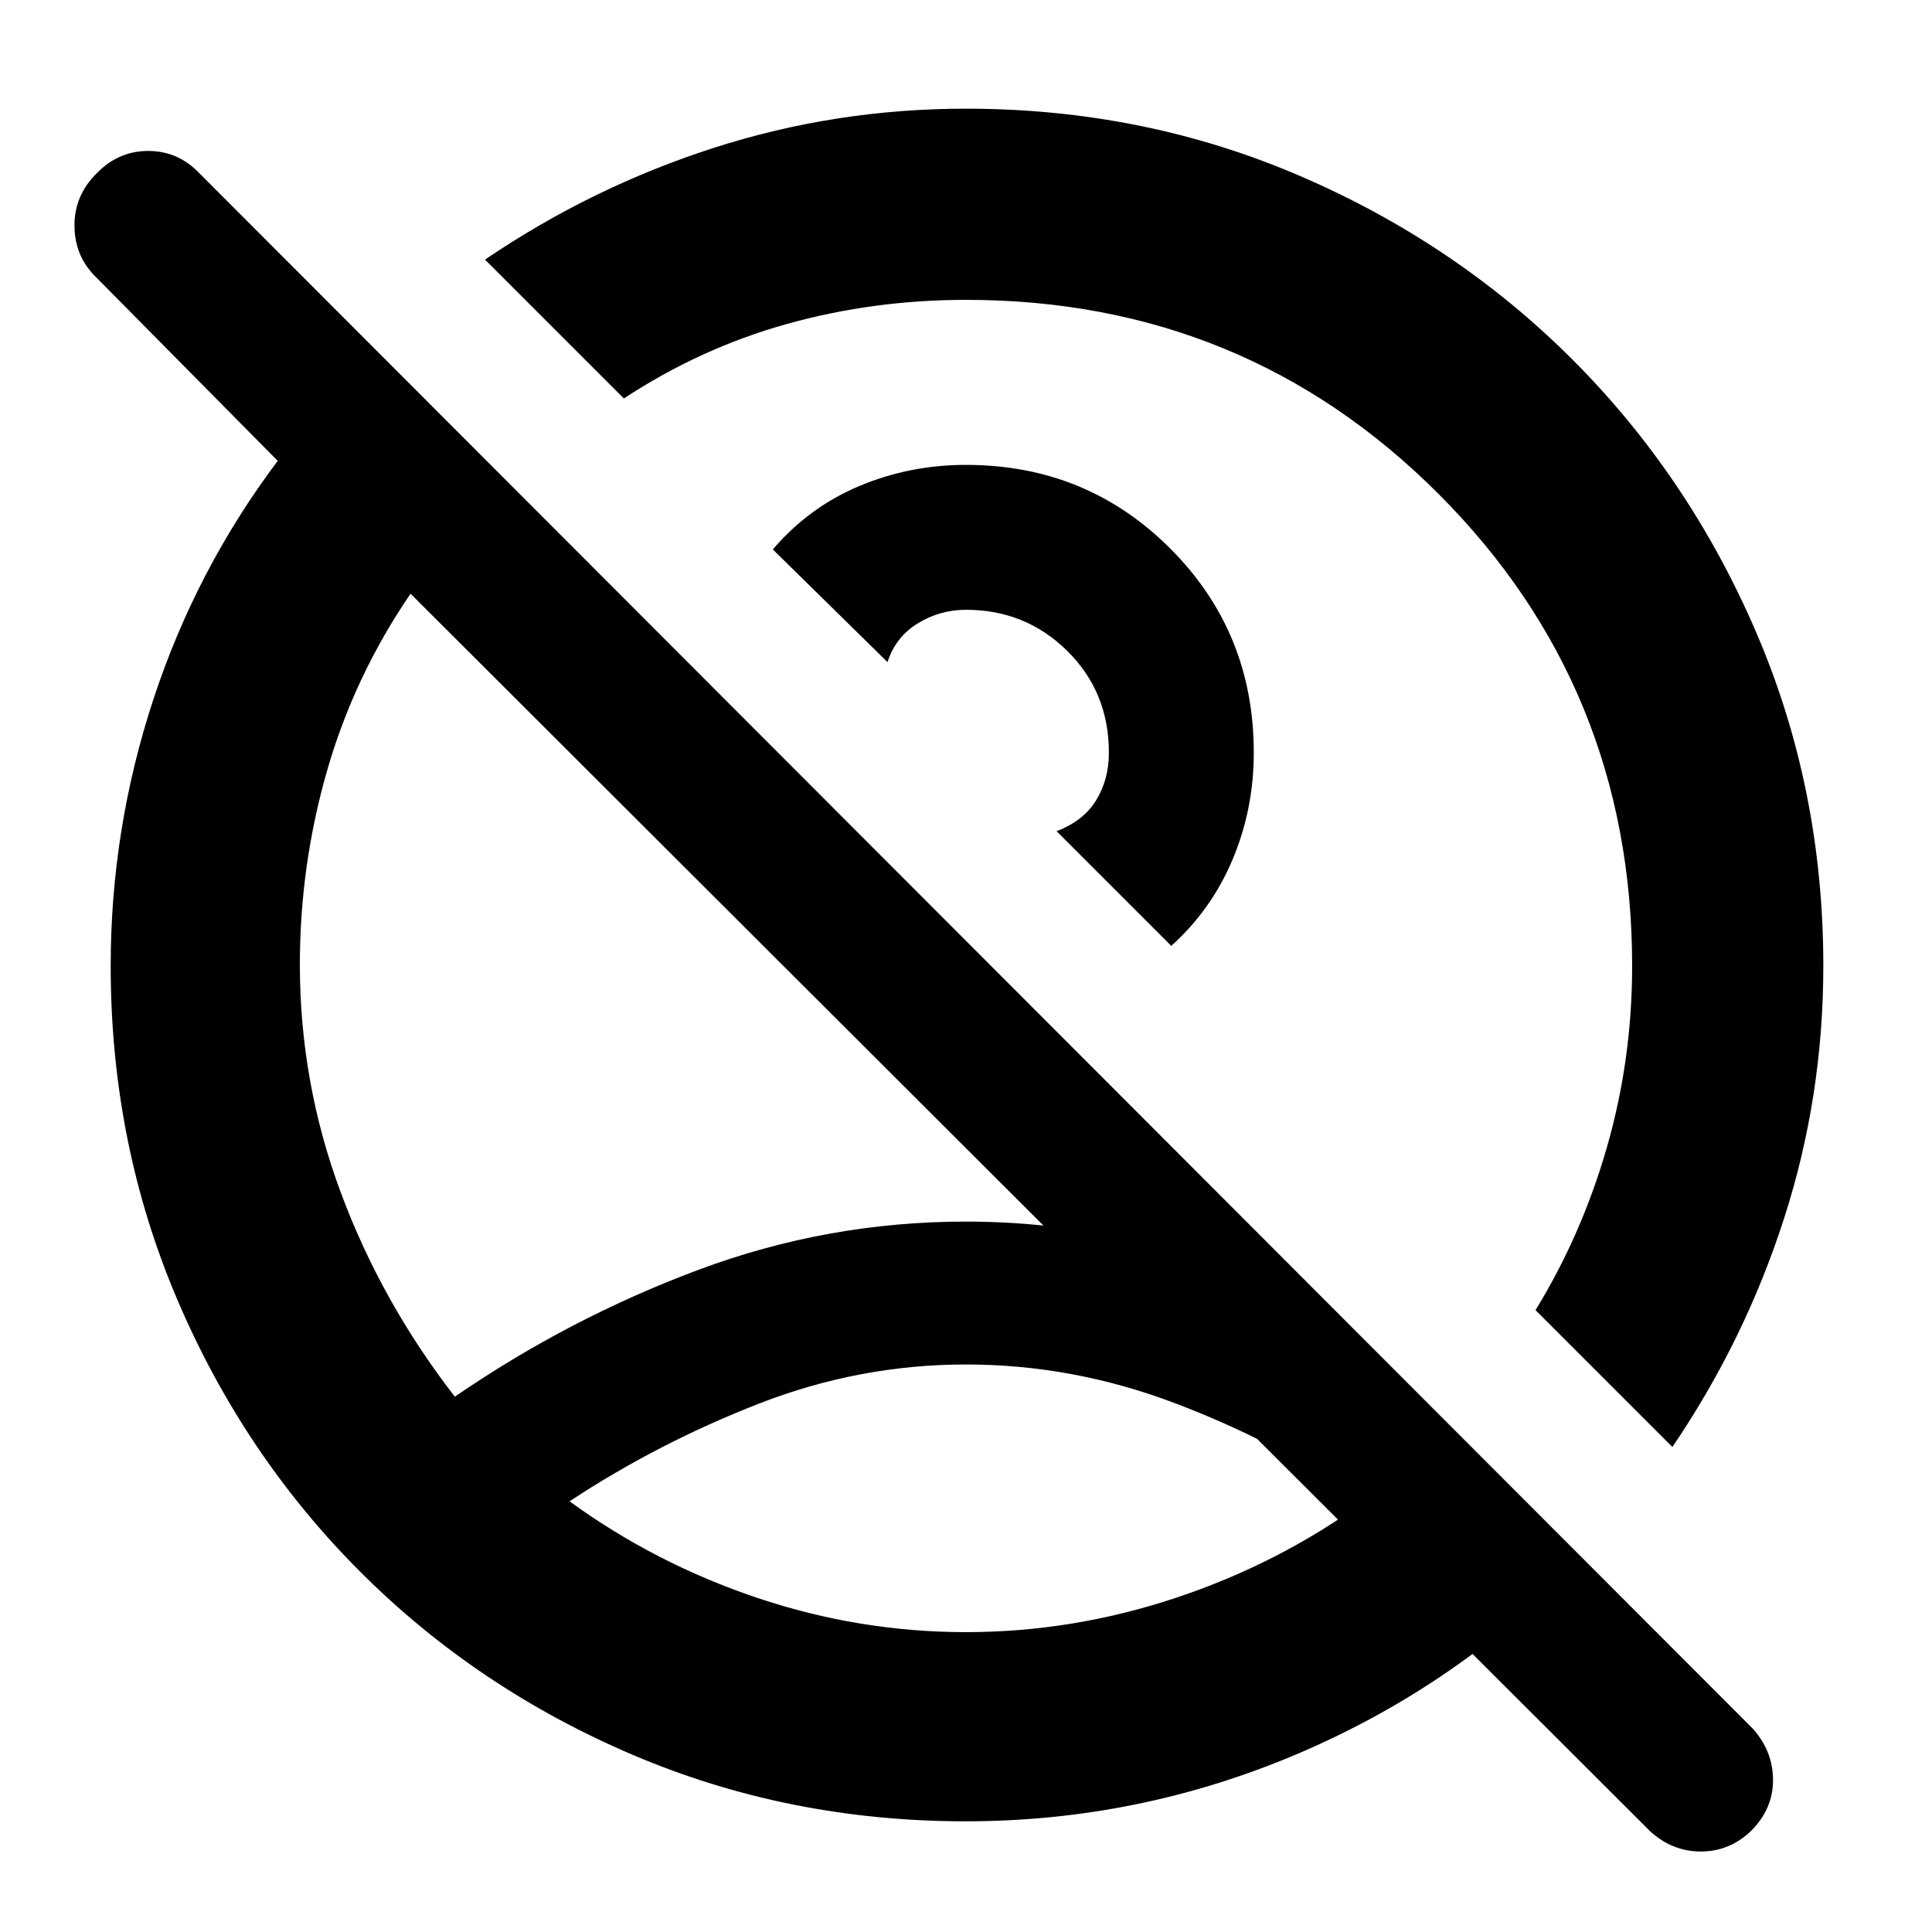 <svg xmlns="http://www.w3.org/2000/svg" width="48" height="48" viewBox="0 96 960 960"><path d="M536 520ZM435 621Zm45 286q53 0 104.196-17.017Q635.393 872.967 678 842q-43.659-29.65-94.33-48.825Q533 774 480 774t-103 19.5Q327 813 283 842q42.607 30.967 93.304 47.983Q427 907 480 907Zm102-341-57-57q13.364-5.057 19.682-15.371Q551 483.314 551 470q0-30.167-20.708-50.583Q509.583 399 480 399q-13 0-24 6.773-11 6.772-15 19.227l-57-56q18-21 43-31.5t53-10.5q59.929 0 101.464 41.536Q623 410.071 623 470q0 28-10.5 53T582 566Zm249 249-68-68q23-37.538 35.5-81.065T811 576q0-138.375-96.312-234.688Q618.375 245 480 245q-46.12 0-89.06 12Q348 269 310 294l-69-69q53-36 113.585-55.5Q415.17 150 480 150q88.227 0 165.823 33.37 77.597 33.37 135.517 91.29 57.92 57.92 91.29 135.517Q906 487.773 906 576q0 64.83-19.5 125.415Q867 762 831 815Zm-351.227 186q-87.847 0-165.31-33Q237 935 179 877T88 741.537Q55 664.074 55 576q0-68.016 21.239-132.574Q97.477 378.869 138 325l-91-92q-10-10.2-10-25.1Q37 193 48.158 182q10.737-11 25.5-11T99 182l772 773q10 11.2 10 25.6 0 14.4-11.143 25.4-10.597 10-24.727 10T820 1006L204 391q-28 41-41.5 88.021T149 575.357q0 58.515 20.308 113.122Q189.615 743.085 226 790q56.902-39.071 121.062-63.036Q411.221 703 480 703q48 0 93.5 12t89.5 33l122 123q-59.844 62-139.145 96-79.3 34-166.082 34Z"/></svg>